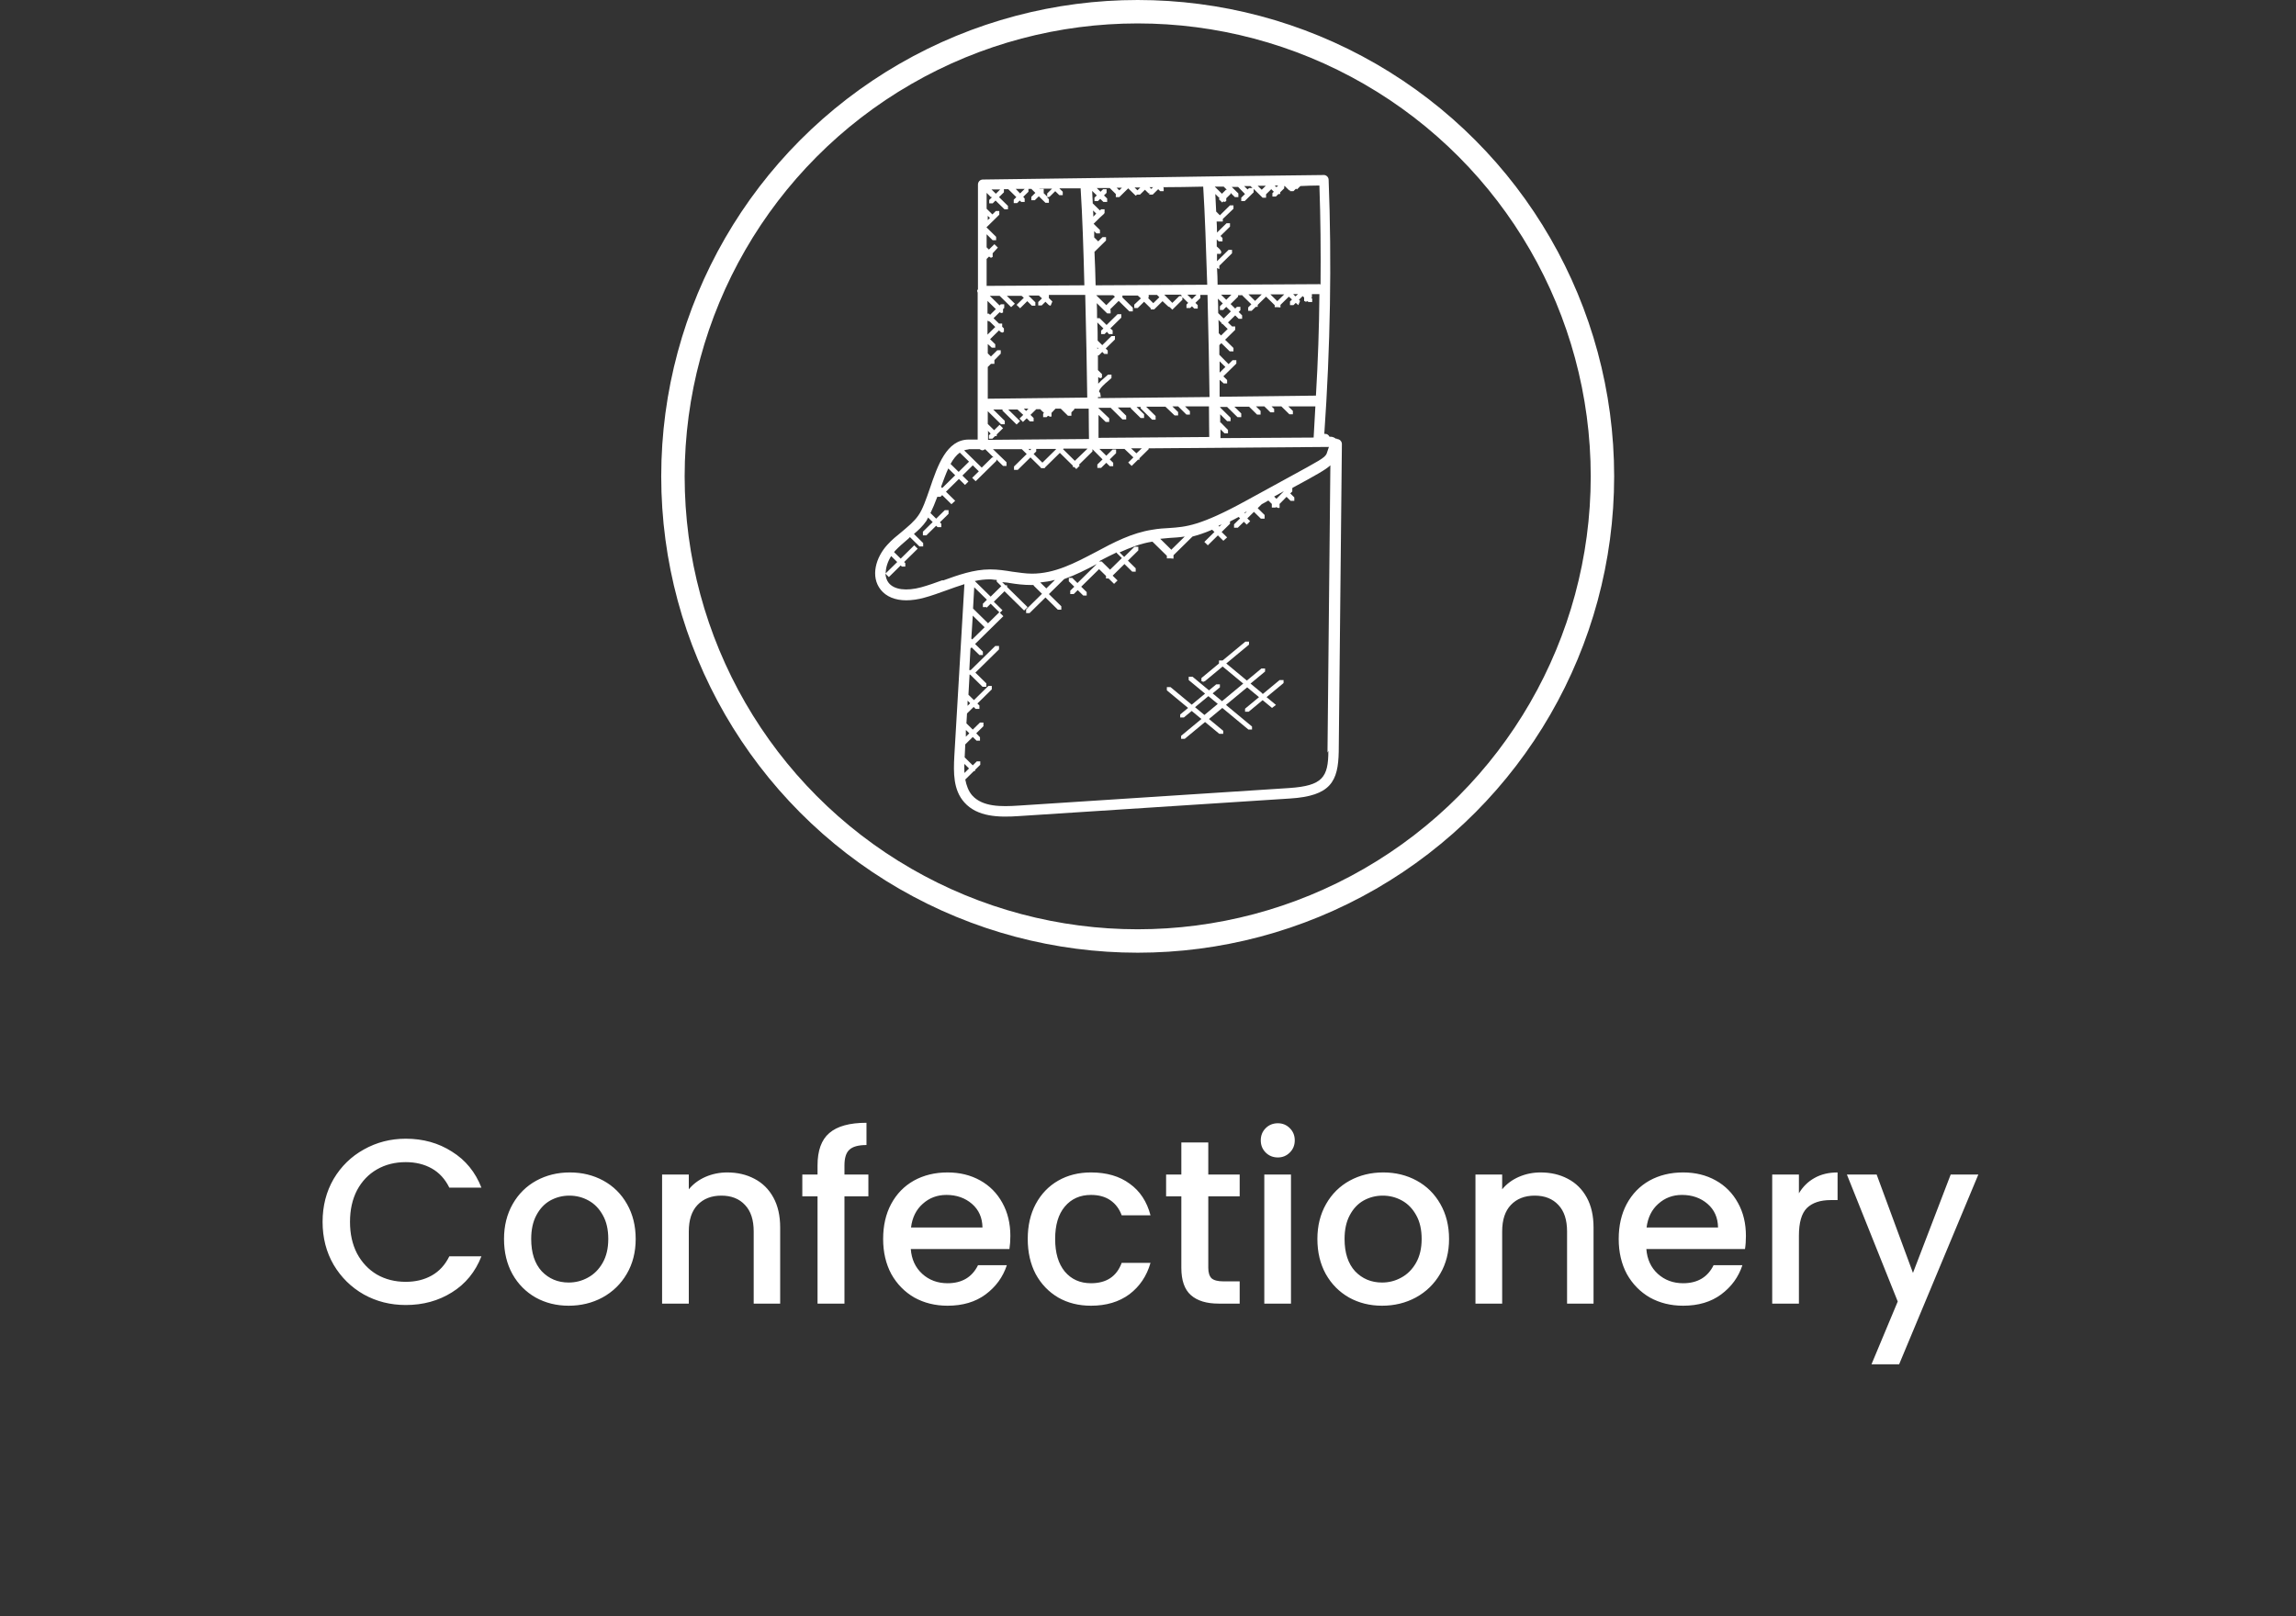 <svg width="98" height="69" viewBox="0 0 98 69" fill="none" xmlns="http://www.w3.org/2000/svg">
<rect x="0" y="0" width="98" height="69" fill="#333333" stroke="none"/>
<path d="M13.769 52.165C13.769 51.485 13.926 50.875 14.239 50.335C14.559 49.795 14.989 49.375 15.529 49.075C16.076 48.768 16.672 48.615 17.319 48.615C18.059 48.615 18.716 48.798 19.289 49.165C19.869 49.525 20.289 50.038 20.549 50.705H19.179C18.999 50.338 18.749 50.065 18.429 49.885C18.109 49.705 17.739 49.615 17.319 49.615C16.859 49.615 16.449 49.718 16.089 49.925C15.729 50.132 15.446 50.428 15.239 50.815C15.039 51.202 14.939 51.651 14.939 52.165C14.939 52.678 15.039 53.128 15.239 53.515C15.446 53.901 15.729 54.202 16.089 54.415C16.449 54.621 16.859 54.725 17.319 54.725C17.739 54.725 18.109 54.635 18.429 54.455C18.749 54.275 18.999 54.002 19.179 53.635H20.549C20.289 54.301 19.869 54.815 19.289 55.175C18.716 55.535 18.059 55.715 17.319 55.715C16.666 55.715 16.069 55.565 15.529 55.265C14.989 54.958 14.559 54.535 14.239 53.995C13.926 53.455 13.769 52.845 13.769 52.165ZM24.273 55.745C23.753 55.745 23.283 55.628 22.863 55.395C22.443 55.155 22.113 54.822 21.873 54.395C21.633 53.962 21.513 53.462 21.513 52.895C21.513 52.335 21.637 51.838 21.883 51.405C22.13 50.971 22.467 50.638 22.893 50.405C23.32 50.172 23.797 50.055 24.323 50.055C24.85 50.055 25.327 50.172 25.753 50.405C26.18 50.638 26.517 50.971 26.763 51.405C27.01 51.838 27.133 52.335 27.133 52.895C27.133 53.455 27.007 53.952 26.753 54.385C26.5 54.818 26.153 55.155 25.713 55.395C25.28 55.628 24.8 55.745 24.273 55.745ZM24.273 54.755C24.567 54.755 24.84 54.685 25.093 54.545C25.353 54.405 25.563 54.195 25.723 53.915C25.883 53.635 25.963 53.295 25.963 52.895C25.963 52.495 25.887 52.158 25.733 51.885C25.58 51.605 25.377 51.395 25.123 51.255C24.87 51.115 24.597 51.045 24.303 51.045C24.01 51.045 23.737 51.115 23.483 51.255C23.237 51.395 23.04 51.605 22.893 51.885C22.747 52.158 22.673 52.495 22.673 52.895C22.673 53.488 22.823 53.948 23.123 54.275C23.43 54.595 23.813 54.755 24.273 54.755ZM31.04 50.055C31.474 50.055 31.86 50.145 32.2 50.325C32.547 50.505 32.817 50.772 33.01 51.125C33.204 51.478 33.3 51.905 33.3 52.405V55.655H32.17V52.575C32.17 52.081 32.047 51.705 31.8 51.445C31.554 51.178 31.217 51.045 30.79 51.045C30.364 51.045 30.024 51.178 29.77 51.445C29.524 51.705 29.4 52.081 29.4 52.575V55.655H28.26V50.145H29.4V50.775C29.587 50.548 29.824 50.371 30.11 50.245C30.404 50.118 30.714 50.055 31.04 50.055ZM37.065 51.075H36.044V55.655H34.895V51.075H34.245V50.145H34.895V49.755C34.895 49.121 35.061 48.661 35.395 48.375C35.734 48.081 36.264 47.935 36.984 47.935V48.885C36.638 48.885 36.395 48.952 36.255 49.085C36.114 49.212 36.044 49.435 36.044 49.755V50.145H37.065V51.075ZM43.125 52.765C43.125 52.971 43.111 53.158 43.085 53.325H38.875C38.908 53.765 39.072 54.118 39.365 54.385C39.658 54.651 40.018 54.785 40.445 54.785C41.058 54.785 41.492 54.528 41.745 54.015H42.975C42.808 54.522 42.505 54.938 42.065 55.265C41.632 55.585 41.092 55.745 40.445 55.745C39.918 55.745 39.445 55.628 39.025 55.395C38.611 55.155 38.285 54.822 38.045 54.395C37.812 53.962 37.695 53.462 37.695 52.895C37.695 52.328 37.808 51.831 38.035 51.405C38.268 50.971 38.592 50.638 39.005 50.405C39.425 50.172 39.905 50.055 40.445 50.055C40.965 50.055 41.428 50.168 41.835 50.395C42.242 50.621 42.558 50.941 42.785 51.355C43.011 51.761 43.125 52.231 43.125 52.765ZM41.935 52.405C41.928 51.985 41.778 51.648 41.485 51.395C41.191 51.142 40.828 51.015 40.395 51.015C40.002 51.015 39.665 51.142 39.385 51.395C39.105 51.642 38.938 51.978 38.885 52.405H41.935ZM43.867 52.895C43.867 52.328 43.98 51.831 44.207 51.405C44.44 50.971 44.76 50.638 45.167 50.405C45.573 50.172 46.04 50.055 46.567 50.055C47.233 50.055 47.783 50.215 48.217 50.535C48.657 50.848 48.953 51.298 49.107 51.885H47.877C47.777 51.611 47.617 51.398 47.397 51.245C47.177 51.092 46.9 51.015 46.567 51.015C46.1 51.015 45.727 51.181 45.447 51.515C45.173 51.842 45.037 52.301 45.037 52.895C45.037 53.488 45.173 53.952 45.447 54.285C45.727 54.618 46.1 54.785 46.567 54.785C47.227 54.785 47.663 54.495 47.877 53.915H49.107C48.947 54.475 48.647 54.922 48.207 55.255C47.767 55.581 47.22 55.745 46.567 55.745C46.04 55.745 45.573 55.628 45.167 55.395C44.76 55.155 44.44 54.822 44.207 54.395C43.98 53.962 43.867 53.462 43.867 52.895ZM51.573 51.075V54.125C51.573 54.331 51.62 54.481 51.713 54.575C51.813 54.661 51.98 54.705 52.213 54.705H52.913V55.655H52.013C51.499 55.655 51.106 55.535 50.833 55.295C50.559 55.055 50.423 54.665 50.423 54.125V51.075H49.773V50.145H50.423V48.775H51.573V50.145H52.913V51.075H51.573ZM54.544 49.415C54.337 49.415 54.163 49.345 54.023 49.205C53.883 49.065 53.813 48.892 53.813 48.685C53.813 48.478 53.883 48.305 54.023 48.165C54.163 48.025 54.337 47.955 54.544 47.955C54.743 47.955 54.913 48.025 55.053 48.165C55.194 48.305 55.264 48.478 55.264 48.685C55.264 48.892 55.194 49.065 55.053 49.205C54.913 49.345 54.743 49.415 54.544 49.415ZM55.103 50.145V55.655H53.964V50.145H55.103ZM58.99 55.745C58.47 55.745 58 55.628 57.58 55.395C57.16 55.155 56.83 54.822 56.59 54.395C56.35 53.962 56.23 53.462 56.23 52.895C56.23 52.335 56.354 51.838 56.6 51.405C56.847 50.971 57.184 50.638 57.61 50.405C58.037 50.172 58.514 50.055 59.04 50.055C59.567 50.055 60.044 50.172 60.47 50.405C60.897 50.638 61.234 50.971 61.48 51.405C61.727 51.838 61.85 52.335 61.85 52.895C61.85 53.455 61.724 53.952 61.47 54.385C61.217 54.818 60.87 55.155 60.43 55.395C59.997 55.628 59.517 55.745 58.99 55.745ZM58.99 54.755C59.284 54.755 59.557 54.685 59.81 54.545C60.07 54.405 60.28 54.195 60.44 53.915C60.6 53.635 60.68 53.295 60.68 52.895C60.68 52.495 60.604 52.158 60.45 51.885C60.297 51.605 60.094 51.395 59.84 51.255C59.587 51.115 59.314 51.045 59.02 51.045C58.727 51.045 58.454 51.115 58.2 51.255C57.954 51.395 57.757 51.605 57.61 51.885C57.464 52.158 57.39 52.495 57.39 52.895C57.39 53.488 57.54 53.948 57.84 54.275C58.147 54.595 58.53 54.755 58.99 54.755ZM65.757 50.055C66.191 50.055 66.577 50.145 66.917 50.325C67.264 50.505 67.534 50.772 67.727 51.125C67.921 51.478 68.017 51.905 68.017 52.405V55.655H66.887V52.575C66.887 52.081 66.764 51.705 66.517 51.445C66.27 51.178 65.934 51.045 65.507 51.045C65.081 51.045 64.74 51.178 64.487 51.445C64.24 51.705 64.117 52.081 64.117 52.575V55.655H62.977V50.145H64.117V50.775C64.304 50.548 64.54 50.371 64.827 50.245C65.121 50.118 65.43 50.055 65.757 50.055ZM74.521 52.765C74.521 52.971 74.508 53.158 74.481 53.325H70.271C70.305 53.765 70.468 54.118 70.761 54.385C71.055 54.651 71.415 54.785 71.841 54.785C72.455 54.785 72.888 54.528 73.141 54.015H74.371C74.205 54.522 73.901 54.938 73.461 55.265C73.028 55.585 72.488 55.745 71.841 55.745C71.315 55.745 70.841 55.628 70.421 55.395C70.008 55.155 69.681 54.822 69.441 54.395C69.208 53.962 69.091 53.462 69.091 52.895C69.091 52.328 69.205 51.831 69.431 51.405C69.665 50.971 69.988 50.638 70.401 50.405C70.821 50.172 71.301 50.055 71.841 50.055C72.361 50.055 72.825 50.168 73.231 50.395C73.638 50.621 73.955 50.941 74.181 51.355C74.408 51.761 74.521 52.231 74.521 52.765ZM73.331 52.405C73.325 51.985 73.175 51.648 72.881 51.395C72.588 51.142 72.225 51.015 71.791 51.015C71.398 51.015 71.061 51.142 70.781 51.395C70.501 51.642 70.335 51.978 70.281 52.405H73.331ZM76.783 50.945C76.95 50.665 77.17 50.448 77.443 50.295C77.723 50.135 78.053 50.055 78.433 50.055V51.235H78.143C77.697 51.235 77.356 51.348 77.123 51.575C76.897 51.801 76.783 52.195 76.783 52.755V55.655H75.643V50.145H76.783V50.945ZM84.441 50.145L81.061 58.245H79.881L81.001 55.565L78.831 50.145H80.101L81.651 54.345L83.261 50.145H84.441Z" fill="white"/>
<path d="M57.055 18.717C57.055 18.717 57.03 18.73 57.018 18.73C56.956 18.681 56.882 18.645 56.796 18.645H56.747C56.71 18.572 56.648 18.524 56.575 18.524H56.525C56.784 14.807 56.845 11.164 56.71 7.678C56.71 7.556 56.599 7.46 56.488 7.472C54.051 7.496 51.602 7.532 49.165 7.569C46.752 7.605 44.352 7.629 41.952 7.665C41.829 7.665 41.742 7.762 41.742 7.883V12.35C41.742 12.35 41.706 12.386 41.706 12.423C41.706 12.447 41.73 12.471 41.73 12.495V18.766H41.349C40.401 18.766 40.019 19.88 39.687 20.86C39.527 21.32 39.379 21.756 39.195 22.01C39.01 22.276 38.752 22.482 38.481 22.712C38.271 22.881 38.062 23.051 37.877 23.257C37.385 23.789 37.139 24.613 37.594 25.181C37.828 25.472 38.21 25.629 38.678 25.629C38.911 25.629 39.182 25.593 39.441 25.52C39.761 25.436 40.081 25.315 40.389 25.206C40.647 25.109 40.906 25.024 41.164 24.939L40.733 32.287C40.696 32.989 40.684 33.728 41.164 34.26C41.718 34.878 42.629 34.902 43.49 34.841L55.061 34.091C56.808 33.982 57.116 33.352 57.141 32.093L57.276 18.959C57.276 18.838 57.178 18.742 57.055 18.742V18.717ZM52.094 18.681C52.094 18.596 52.094 18.475 52.094 18.33L52.267 18.5H52.414V18.354L52.106 18.04H52.082C52.082 17.93 52.082 17.809 52.082 17.688L52.377 17.979H52.525V17.834L52.082 17.398C52.082 17.398 52.082 17.386 52.082 17.374H52.377L52.82 17.809H52.98V17.652L52.685 17.362H53.313L53.657 17.701H53.805V17.543L53.608 17.349H53.965L54.224 17.604H54.384V17.458L54.273 17.349H54.691L55.036 17.688H55.184V17.543L54.987 17.349H56.144C56.119 17.785 56.094 18.233 56.07 18.681L52.094 18.705V18.681ZM48.512 19.359L48.278 19.141H48.734L48.5 19.359H48.512ZM46.888 18.717C46.888 18.548 46.888 18.197 46.888 17.713L47.195 18.015H47.343V17.858L46.875 17.41H47.417V17.422L47.909 17.906H48.069V17.749L47.712 17.398H48.266V17.434L48.685 17.846H48.832V17.688L48.512 17.374H48.685V17.434L49.177 17.918H49.325V17.761L48.919 17.362H49.743L50.137 17.737H50.285V17.592L50.039 17.349H50.285L50.642 17.701H50.789V17.555L50.58 17.349H51.602C51.602 17.967 51.614 18.439 51.614 18.657L46.851 18.693L46.888 18.717ZM45.374 19.177L45.398 19.153H46.42L45.878 19.674L45.374 19.177ZM44.487 19.746L44.118 19.383L44.229 19.274V19.165H45.053L45.078 19.177L44.5 19.746H44.487ZM43.958 19.226L43.897 19.165H44.02L43.958 19.226ZM42.161 17.035V15.667L42.296 15.534H42.444V15.376L42.715 15.098V14.953H42.567L42.296 15.219L42.161 15.086V14.686L42.333 14.844H42.481V14.698L42.26 14.481L42.641 14.105L42.703 14.166L42.776 14.202L42.85 14.166V14.021L42.776 13.948V13.815H42.641L42.407 13.585L42.666 13.331L42.739 13.367L42.813 13.343V13.197L42.863 13.149V12.992H42.715L42.666 13.04L42.247 12.629H42.666L43.158 13.113L43.318 12.967L42.973 12.629H43.601L43.7 12.713L43.392 13.016L43.54 13.161L43.847 12.858L44.044 13.052H44.192V12.907L43.897 12.616H44.34L44.475 12.738L44.315 12.895V13.04H44.463L44.623 12.883L44.77 13.028L44.844 13.052L44.918 12.871L44.77 12.725V12.592H46.321C46.358 14.202 46.395 15.8 46.407 16.974L42.124 17.023L42.161 17.035ZM44.721 17.434H44.709H44.697H44.721ZM43.897 17.446L43.798 17.543L43.7 17.446H43.884H43.897ZM42.346 8.416L42.222 8.537V8.682H42.37L42.493 8.561L42.875 8.936H43.023V8.791L42.641 8.416L42.85 8.21V8.077C42.912 8.077 42.973 8.077 43.035 8.077L43.38 8.416L43.269 8.525V8.67H43.416L43.527 8.561L43.589 8.622H43.736V8.476L43.675 8.404L43.897 8.186V8.065H44.032V8.077L44.192 8.234L44.02 8.404V8.549H44.167L44.34 8.38L44.623 8.658H44.77V8.501L44.684 8.416H44.721L44.795 8.404L45.041 8.162L45.214 8.331H45.361V8.186L45.214 8.041C45.521 8.041 45.817 8.041 46.124 8.041C46.198 9.191 46.248 10.68 46.284 12.181L42.112 12.205V11.055L42.21 10.958H42.222L42.296 11.006L42.37 10.97V10.825H42.358L42.592 10.571L42.444 10.425L42.21 10.655L42.112 10.559V10.002L42.37 10.256H42.518V10.111L42.124 9.723H42.112V9.699L42.358 9.457L42.506 9.312L42.653 9.166V9.009H42.506L42.358 9.154L42.112 8.912V8.234L42.296 8.416H42.346ZM42.321 8.089C42.444 8.089 42.567 8.089 42.69 8.089L42.506 8.271L42.321 8.089ZM43.355 8.065C43.478 8.065 43.613 8.065 43.736 8.065L43.54 8.259L43.355 8.065ZM44.697 8.392L44.537 8.234H44.549V8.065H44.377L44.352 8.053C44.537 8.053 44.721 8.053 44.906 8.053L44.697 8.259V8.392ZM48.549 8.125L48.426 8.004C48.512 8.004 48.586 8.004 48.672 8.004L48.549 8.125ZM47.774 8.125L47.663 8.016H47.885L47.774 8.125ZM47.626 8.283V8.416H47.774L48.155 8.041L48.475 8.355L48.537 8.307H48.66L48.869 8.101L49.029 8.259L49.054 8.234V8.307H49.202L49.435 8.077L49.522 8.162H49.669V8.016L49.645 7.992C50.211 7.992 50.777 7.98 51.356 7.968C51.429 9.118 51.479 10.631 51.528 12.156L46.764 12.181C46.752 11.696 46.74 11.224 46.715 10.752L47.208 10.268V10.123H47.06L46.875 10.304L46.703 10.135C46.703 10.05 46.703 9.953 46.703 9.869L46.801 9.965H46.949V9.82L46.678 9.554L46.949 9.287L47.109 9.142L47.146 9.094V8.936H46.998L46.949 8.985L46.641 8.682C46.641 8.501 46.617 8.319 46.617 8.15L46.814 8.343L46.715 8.44V8.585H46.863L46.961 8.489L47.097 8.622H47.257V8.476L47.121 8.343L47.232 8.234V8.077H47.084L46.974 8.186L46.814 8.029C46.998 8.029 47.183 8.029 47.368 8.029L47.638 8.295L47.626 8.283ZM52.377 8.101H52.328L52.156 8.271L51.848 7.968C51.971 7.968 52.106 7.968 52.23 7.968L52.377 8.113V8.101ZM54.519 12.858L54.224 12.568H54.814L54.519 12.858ZM53.854 12.568L53.571 12.846L53.288 12.568H53.854ZM52.98 12.568L53.411 12.992L53.276 13.125V13.27H53.423L53.596 13.101H53.682V13.016L54.039 12.665L54.408 13.028V13.113H54.507L54.654 13.125V13.016L55.011 12.665L55.147 12.786L55.061 12.871V13.028H55.208L55.307 12.931L55.417 13.028L55.491 12.846L55.442 12.798L55.602 12.641L55.664 12.701V12.846L55.737 12.883L55.811 12.858L55.848 12.895H56.008V12.75L55.971 12.713L55.996 12.689V12.556H56.316C56.304 13.984 56.255 15.425 56.168 16.89L52.057 16.938C52.057 16.708 52.057 16.478 52.057 16.224H52.069L52.23 16.369H52.377V16.224L52.217 16.066L52.771 15.522V15.376H52.611L52.439 15.546L52.045 15.146C52.045 15.013 52.045 14.88 52.045 14.735L52.131 14.65L52.488 15.001H52.648V14.856L52.291 14.505L52.722 14.081V13.936H52.587L52.414 13.766L52.722 13.464L52.87 13.609H53.017V13.464L52.87 13.319L52.943 13.246V13.101H52.796L52.722 13.173L52.525 12.98L52.845 12.665V12.604H53.005L52.98 12.568ZM55.196 12.556H55.405L55.294 12.653L55.196 12.556ZM52.217 13.222L52.34 13.101L52.537 13.294L52.23 13.597L51.996 13.367C51.996 13.161 51.996 12.955 51.983 12.75L52.193 12.955L52.069 13.076V13.234H52.23L52.217 13.222ZM52.057 15.909C52.057 15.752 52.057 15.594 52.057 15.425L52.303 15.667L52.057 15.909ZM52.02 14.226C52.02 14.045 52.02 13.851 52.008 13.657L52.143 13.791V13.827H52.18L52.402 14.045L52.119 14.323L52.02 14.226ZM52.34 12.798L52.119 12.58H52.562L52.34 12.798ZM50.445 12.641H50.334L50.039 12.931L49.694 12.58H50.395L50.457 12.641H50.445ZM49.485 12.689L49.226 12.943L49.005 12.725L49.029 12.701V12.592H49.386L49.485 12.689ZM51.072 12.58L50.876 12.774L50.679 12.58H51.06H51.072ZM46.789 12.604H47.515L47.589 12.665L47.22 13.028L46.789 12.604ZM46.715 10.438V10.462C46.715 10.462 46.715 10.45 46.715 10.438ZM46.654 8.985L46.789 9.118L46.666 9.251C46.666 9.166 46.666 9.07 46.654 8.985ZM46.838 14.832L46.875 14.868L46.838 14.904C46.838 14.904 46.838 14.856 46.838 14.832ZM42.161 13.694L42.235 13.73H42.247L42.481 13.96L42.149 14.287V13.706L42.161 13.694ZM42.21 13.391H42.149V12.846L42.506 13.197L42.26 13.44L42.21 13.391ZM42.26 9.3L42.161 9.396V9.215L42.26 9.312V9.3ZM46.875 16.95H46.986L46.961 16.781L46.912 16.72C46.912 16.599 47.158 16.381 47.306 16.26L47.441 16.139V15.994H47.294L47.171 16.103C47.072 16.187 46.961 16.284 46.875 16.381C46.875 16.296 46.875 16.2 46.875 16.103H46.888L46.961 16.151L47.035 16.115V15.97L46.863 15.8C46.863 15.594 46.863 15.389 46.863 15.171H46.9L47.048 15.025L47.134 15.11H47.281V14.965L47.195 14.88L47.589 14.493V14.347H47.441L47.048 14.735L46.851 14.541C46.851 14.287 46.851 14.033 46.838 13.766L47.097 14.021L46.998 14.117V14.263H47.146L47.245 14.166L47.331 14.263H47.491V14.105L47.392 14.021L47.86 13.561V13.415H47.7L47.232 13.875L46.937 13.585H46.826C46.826 13.379 46.826 13.161 46.814 12.943L47.158 13.282L47.257 13.379H47.404V13.234L47.38 13.21L47.749 12.846L48.205 13.294H48.352V13.137L47.897 12.689H47.909V12.616H48.562L48.697 12.738L48.414 13.004V13.149H48.562L48.832 12.883L49.115 13.161V13.21H49.263L49.62 12.858L49.866 13.088L49.928 13.113L50.039 13.222L50.469 12.798V12.689L50.716 12.931L50.642 13.004V13.149H50.802L50.876 13.076L50.974 13.173H51.122V13.028L51.023 12.931L51.233 12.725V12.592H51.54C51.577 14.19 51.614 15.776 51.626 16.95L46.863 16.998C46.863 16.998 46.863 16.974 46.863 16.962L46.875 16.95ZM56.328 12.132L51.971 12.156C51.971 11.914 51.959 11.684 51.946 11.442L52.045 11.491V11.345L52.587 10.813V10.668H52.439L51.946 11.152C51.946 11.043 51.946 10.946 51.946 10.837H52.094C52.193 10.74 52.045 10.619 51.934 10.522C51.934 10.425 51.934 10.316 51.934 10.22L52.02 10.304H52.18V10.159L52.094 10.074L52.5 9.675V9.53H52.353L51.946 9.929C51.946 9.723 51.934 9.517 51.922 9.324V9.457H52.082H52.193V9.348L52.648 8.912V8.767H52.5L52.069 9.191L51.91 9.033C51.897 8.767 51.885 8.525 51.873 8.283L52.057 8.464L52.02 8.501L52.168 8.646L52.217 8.598L52.267 8.622L52.34 8.585V8.464L52.525 8.283V8.234L52.71 8.416H52.857V8.259L52.574 7.98C52.66 7.98 52.746 7.98 52.845 7.98L53.14 8.283L52.98 8.44V8.585H53.128L53.51 8.21V8.065L53.891 8.44H54.039V8.295L54.261 8.077L54.371 8.186L54.31 8.246V8.392H54.457L54.568 8.283H54.642V8.21L54.814 8.041V7.944H54.839L55.024 8.125H55.061V8.162H55.208L55.319 8.053L55.356 8.089L55.504 7.944H55.491C55.762 7.932 56.033 7.92 56.316 7.92C56.365 9.3 56.378 10.716 56.365 12.144L56.328 12.132ZM54.482 7.992L54.408 7.92C54.408 7.92 54.507 7.92 54.556 7.92L54.482 7.992ZM53.682 7.932C53.793 7.932 53.904 7.932 54.027 7.932L53.854 8.101L53.682 7.932ZM53.46 8.029H53.313L53.251 8.089L53.103 7.944C53.19 7.944 53.288 7.944 53.374 7.944L53.46 8.029ZM49.165 7.992C49.165 7.992 49.202 7.992 49.214 7.992L49.14 8.065L49.066 7.992C49.066 7.992 49.128 7.992 49.152 7.992H49.165ZM42.161 18.39L42.284 18.512L42.21 18.584V18.73H42.358L42.469 18.62H42.543V18.548L42.813 18.282L42.666 18.136L42.432 18.366L42.161 18.1V17.555L42.727 18.112H42.887V17.967L42.395 17.483H42.789V17.531L43.392 18.124L43.54 17.979L43.035 17.483H43.429L43.675 17.713L43.515 17.87L43.663 18.015L43.823 17.858L43.958 17.991H44.118V17.846L43.983 17.713L44.229 17.471H44.401C44.401 17.471 44.5 17.579 44.561 17.628L44.524 17.664V17.809H44.672L44.733 17.749C44.795 17.785 44.857 17.809 44.881 17.773V17.628L45.053 17.446H45.275L45.497 17.664L45.509 17.676L45.583 17.749H45.73V17.604L45.854 17.483V17.446H46.469C46.469 18.076 46.481 18.548 46.481 18.742L42.173 18.778V18.427L42.161 18.39ZM41.349 19.177H41.816C41.816 19.177 41.89 19.226 41.927 19.226C41.964 19.226 42.013 19.202 42.05 19.177L42.407 19.528H42.346L41.903 19.964L41.152 19.226C41.152 19.226 41.275 19.189 41.336 19.189L41.349 19.177ZM40.167 20.787C40.265 20.521 40.364 20.243 40.475 20L40.77 20.291L40.216 20.836L40.167 20.787ZM40.573 19.807C40.684 19.601 40.819 19.432 40.967 19.323L41.361 19.71L40.918 20.146L40.573 19.807ZM38.038 23.741L38.296 23.995L37.804 24.479C37.804 24.237 37.89 23.971 38.038 23.741ZM40.228 24.77C39.933 24.879 39.625 24.988 39.318 25.073C38.69 25.242 38.161 25.181 37.927 24.879C37.841 24.77 37.804 24.625 37.791 24.491L37.939 24.637L38.444 24.14L38.493 24.189H38.641V24.044L38.592 23.995L39.17 23.426L39.022 23.281L38.444 23.85L38.161 23.572C38.161 23.572 38.185 23.547 38.198 23.523C38.37 23.341 38.554 23.184 38.752 23.015C38.776 22.991 38.813 22.966 38.838 22.93L39.244 23.329H39.404V23.184L39.01 22.797C39.207 22.627 39.392 22.458 39.539 22.24C39.564 22.204 39.589 22.143 39.613 22.095L39.81 22.288L39.392 22.7V22.857H39.539L39.958 22.446L40.019 22.506H40.179V22.361L40.118 22.3L40.487 21.937V21.78H40.327L39.958 22.143L39.724 21.913H39.712C39.81 21.707 39.908 21.477 40.007 21.211H40.142L40.216 21.138L40.61 21.526L40.77 21.381L40.376 20.993L40.93 20.448L41.189 20.703L41.336 20.557L41.078 20.303L41.521 19.867L41.779 20.122L41.496 20.4L41.644 20.545L42.53 19.674V19.613L42.813 19.892H42.961V19.734L42.383 19.177H43.613L43.823 19.383L43.281 19.916V20.061H43.441L43.983 19.528L44.426 19.964V19.988H44.45H44.598V19.964L45.238 19.335L45.792 19.88V19.94H45.854L45.94 20.025L46.087 19.88L46.051 19.843L46.629 19.274V19.177L47.06 19.613L46.838 19.831V19.976H46.998L47.22 19.758L47.368 19.904H47.515V19.758L47.368 19.613L47.638 19.347V19.189H47.491L47.22 19.456L46.925 19.165H47.995L48.377 19.528L48.155 19.746L48.303 19.892L48.574 19.625H48.635V19.565L49.029 19.177V19.141L56.722 19.081L56.624 19.371C56.538 19.553 56.316 19.662 55.036 20.364C54.568 20.618 53.977 20.945 53.202 21.368C51.22 22.458 50.617 22.494 49.903 22.543C49.682 22.555 49.46 22.567 49.189 22.615C48.315 22.748 47.528 23.16 46.764 23.572C45.866 24.044 45.017 24.491 44.044 24.491C43.773 24.491 43.49 24.443 43.207 24.407C42.912 24.358 42.592 24.31 42.26 24.31C41.558 24.31 40.893 24.552 40.253 24.782L40.228 24.77ZM54.79 20.981L54.482 21.296L54.384 21.199C54.531 21.114 54.654 21.054 54.778 20.981H54.79ZM53.214 21.84L53.14 21.913L53.116 21.889C53.116 21.889 53.177 21.853 53.202 21.84H53.214ZM52.143 22.385L52.045 22.482L52.008 22.446C52.008 22.446 52.094 22.409 52.143 22.385ZM49.989 23.463L49.522 23.003C49.657 22.991 49.792 22.978 49.916 22.966C50.125 22.954 50.334 22.942 50.568 22.906L49.989 23.475V23.463ZM47.035 23.971H46.9C46.925 23.971 46.937 23.947 46.961 23.935C47.195 23.814 47.429 23.693 47.663 23.584V23.608L47.885 23.826L47.38 24.322L47.023 23.971H47.035ZM45.017 24.77L44.66 25.121L44.401 24.867C44.61 24.843 44.82 24.818 45.017 24.758V24.77ZM42.112 25.944L42.284 25.775L42.653 26.138L42.173 26.61L41.533 25.98L41.583 25.073L42.124 25.605L41.952 25.775V25.92H42.099L42.112 25.944ZM41.152 32.602L41.361 32.808L41.164 33.001C41.164 32.868 41.152 32.735 41.164 32.602H41.152ZM41.312 29.927L41.41 30.023L41.299 30.133V29.915L41.312 29.927ZM41.459 27.264L41.521 26.283L42.026 26.779L41.496 27.3L41.472 27.276L41.459 27.264ZM41.607 24.806C41.816 24.758 42.038 24.734 42.26 24.734C42.358 24.734 42.444 24.758 42.543 24.758V24.831L42.739 25.024L42.284 25.472L41.607 24.806ZM41.238 31.174L41.373 31.307L41.225 31.452V31.174H41.238ZM56.698 32.057C56.698 33.183 56.451 33.546 55.036 33.643L43.466 34.394C42.739 34.442 41.939 34.454 41.496 33.958C41.336 33.776 41.25 33.534 41.201 33.28L41.57 32.917H41.619V32.868L41.841 32.65V32.505H41.693L41.521 32.675L41.176 32.336C41.176 32.336 41.176 32.324 41.176 32.311L41.201 31.779L41.521 31.464L41.681 31.621H41.829V31.476L41.669 31.307L41.976 31.004V30.847H41.829L41.521 31.149L41.25 30.883L41.275 30.459L41.558 30.181L41.644 30.266H41.804V30.12L41.718 30.036L42.333 29.43V29.285H42.186L41.57 29.89L41.336 29.66L41.386 28.765V28.801H41.41L41.939 29.322H42.099V29.176L41.632 28.716L42.641 27.724V27.578H42.481L41.435 28.607H41.373L41.422 27.687L41.472 27.639L41.804 27.966H41.952V27.82L41.619 27.494L42.826 26.307L42.678 26.162L42.789 26.053L42.419 25.69L42.875 25.242L43.712 26.065L43.86 25.92L42.986 25.061V24.988H42.912L42.776 24.855C42.887 24.867 42.986 24.867 43.096 24.891C43.392 24.939 43.687 24.976 44.032 24.976C44.056 24.976 44.093 24.976 44.118 24.976V25L44.475 25.351L43.798 26.017V26.174H43.946L44.623 25.508L45.152 26.029H45.3V25.884L44.77 25.363L45.423 24.721C45.903 24.552 46.358 24.322 46.814 24.08L45.989 24.891L45.767 24.673H45.62V24.818L45.854 25.048L45.681 25.218V25.363H45.829L46.001 25.194L46.235 25.424H46.383V25.278L46.149 25.048L46.912 24.298L47.208 24.588V24.697H47.318L47.552 24.927L47.7 24.782L47.491 24.576L47.995 24.08L48.328 24.407H48.475V24.262L48.143 23.935L48.586 23.499V23.341H48.426L47.983 23.777L47.786 23.584C48.242 23.378 48.709 23.196 49.189 23.124L49.805 23.729V23.838H49.94L50.088 23.85V23.705L50.9 22.906C51.134 22.845 51.405 22.761 51.737 22.615L51.836 22.712L51.405 23.136L51.553 23.281L51.983 22.857L52.217 23.087L52.377 22.942L52.143 22.712L52.5 22.361V22.264C52.611 22.204 52.746 22.143 52.87 22.07L52.931 22.131L52.673 22.385V22.53H52.833L53.091 22.276L53.214 22.397L53.362 22.252L53.239 22.131L53.522 21.853L53.817 22.143H53.977V21.986L53.682 21.695L53.854 21.526C53.953 21.477 54.051 21.417 54.137 21.368C54.187 21.417 54.236 21.465 54.285 21.514V21.671H54.445L54.47 21.647C54.531 21.683 54.593 21.707 54.617 21.671V21.526H54.605L54.913 21.211L55.085 21.381H55.245V21.235L55.073 21.066L55.159 20.981V20.836C55.159 20.836 55.184 20.824 55.196 20.812C56.205 20.267 56.587 20.049 56.784 19.867L56.661 32.13L56.698 32.057Z" fill="white"/>
<path d="M53.88 29.602L53.376 29.184L53.997 28.669V28.54H53.841L53.22 29.055L52.341 28.326L53.311 27.521V27.393H53.156L52.185 28.197H52.03V28.326L51.28 28.948V29.077L51.358 29.109L51.435 29.077L52.185 28.455L53.065 29.184L52.16 29.935L51.759 29.602L52.069 29.345V29.216H51.914L51.603 29.473L50.905 28.894H50.737V29.034L51.435 29.613L50.866 30.085L49.96 29.334H49.805V29.473L50.711 30.224L50.374 30.503V30.632H50.53L50.866 30.353L51.28 30.696L50.413 31.415V31.543H50.568L51.435 30.825L52.043 31.329H52.211V31.2L51.603 30.696L52.172 30.224L53.285 31.146H53.44V31.018L52.328 30.095L53.233 29.345L53.738 29.763L53.143 30.256V30.385H53.298L53.893 29.892L54.294 30.224L54.462 30.095L54.061 29.763L54.786 29.162V29.034H54.617L53.893 29.634L53.88 29.602ZM51.422 30.535L51.008 30.192L51.578 29.72L51.978 30.052L51.409 30.524L51.422 30.535Z" fill="white"/>
<circle cx="48.56" cy="20.337" r="19.837" stroke="white"/>
</svg>
